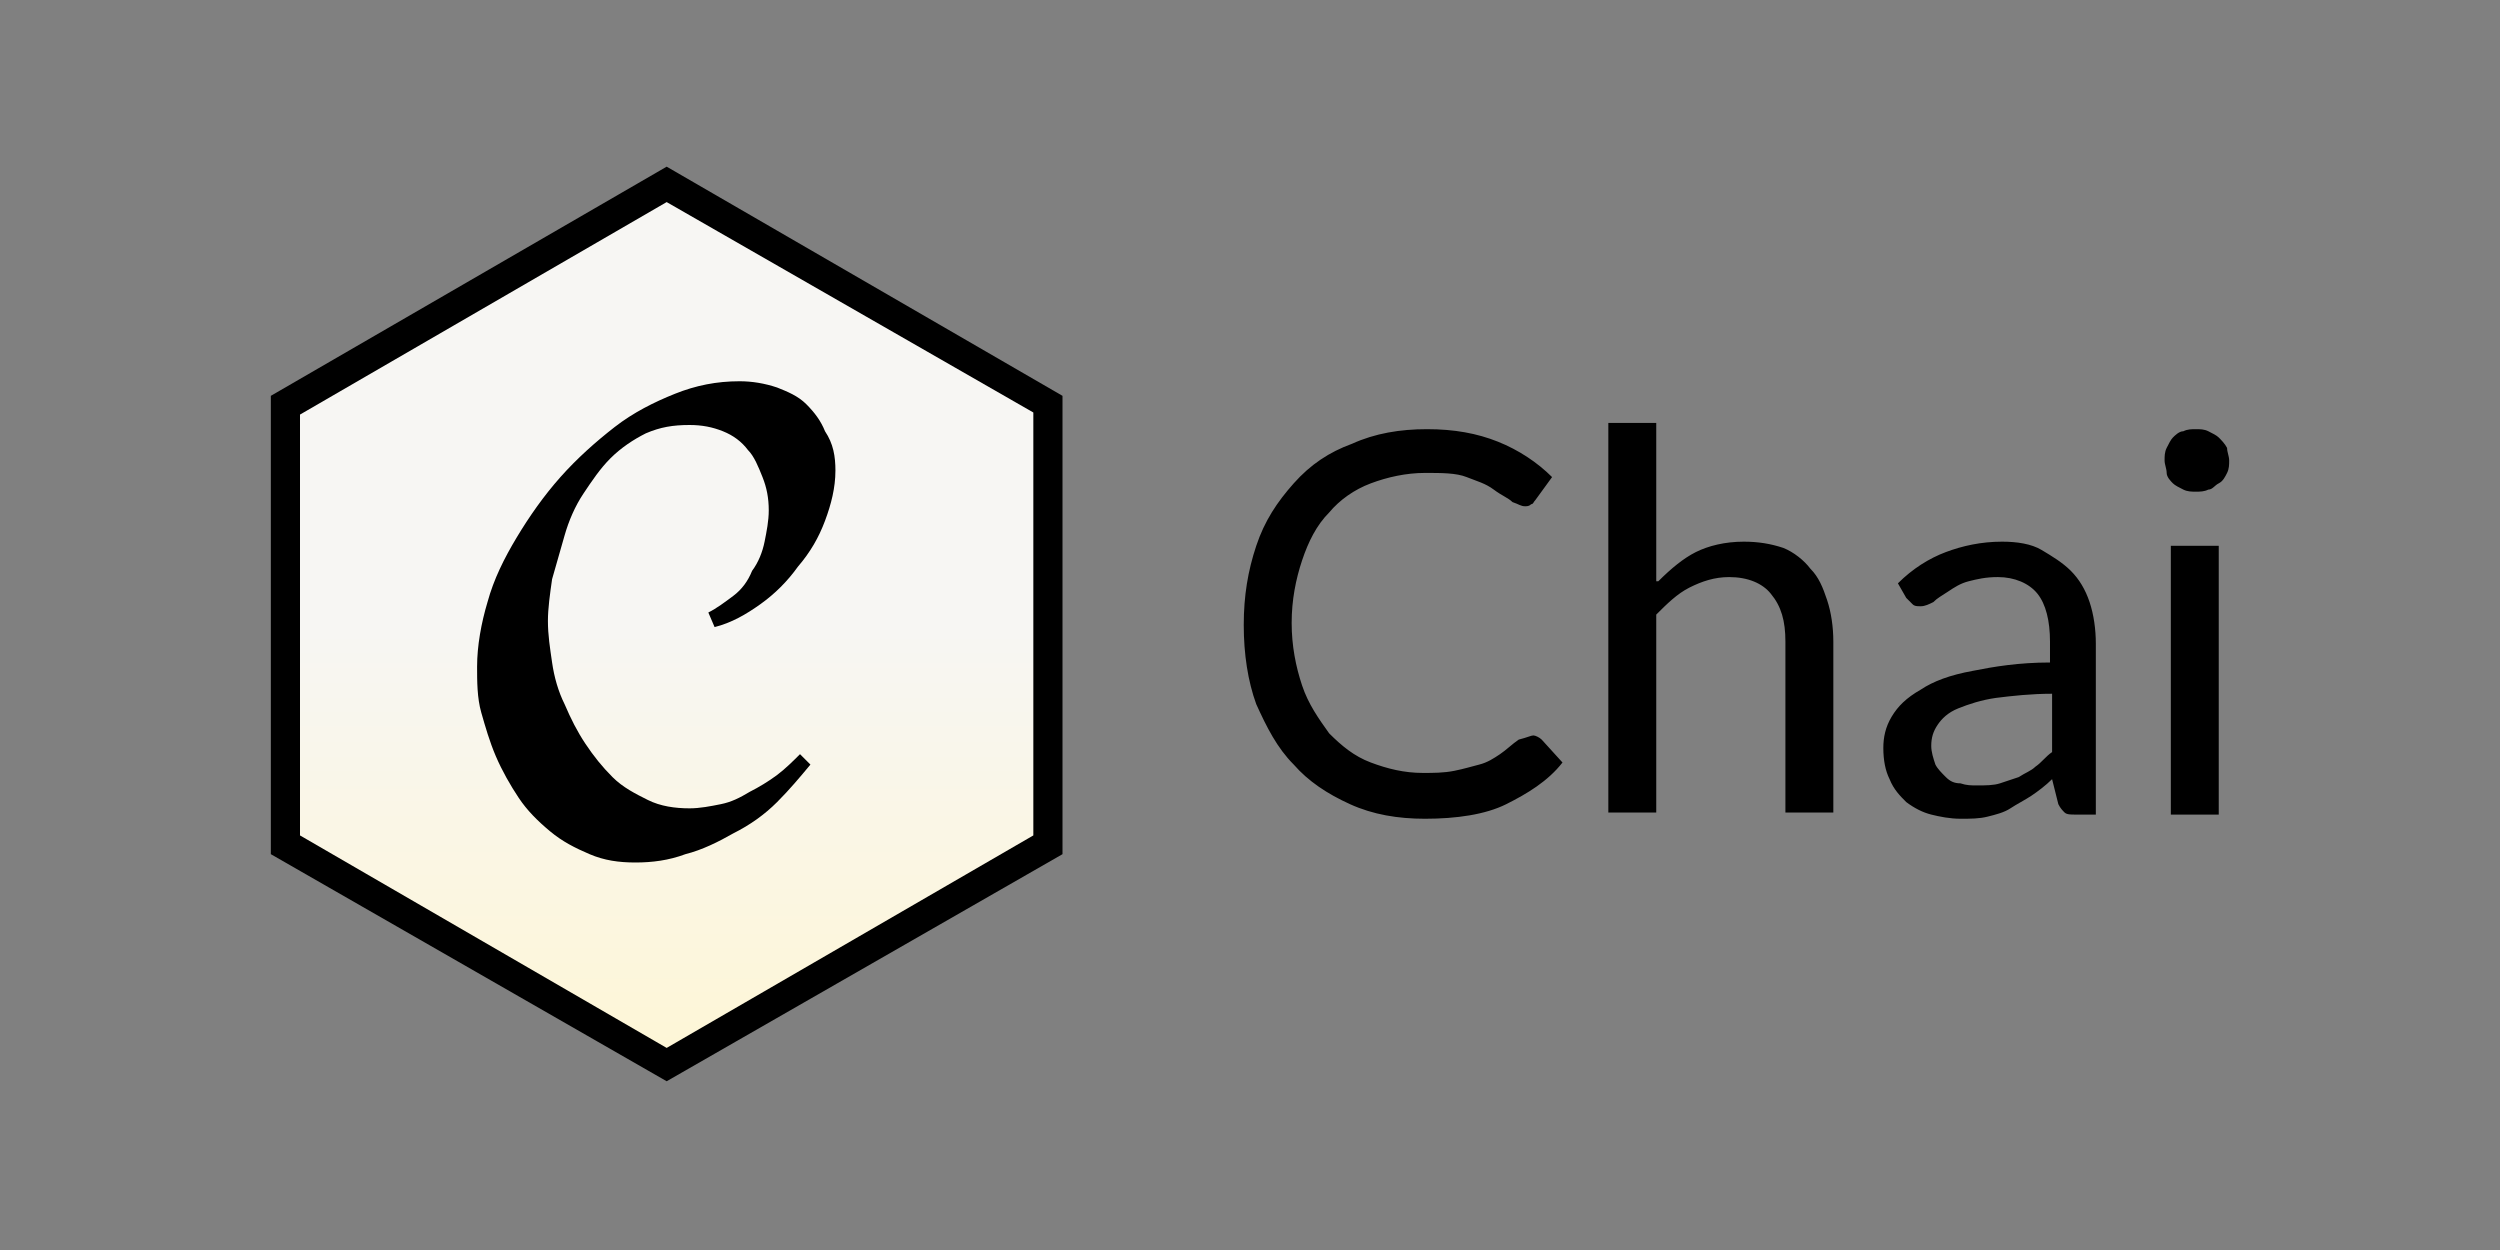 <svg version="1.1" xmlns="http://www.w3.org/2000/svg" x="0" y="0" viewBox="0 0 120 60" width="120" height="60" style="enable-background:new 0 0 120 60">
  <rect x="0" y="0" width="120" height="60" fill="#808080" stroke="none"/>
  <path class="st0" d="M14.6 40 32 50l17.4-10V20L32 10 14.6 20v20zM32 51.9 13 41V19L32 8l19 11v22L32 51.9z"/>
  <linearGradient id="a" gradientUnits="userSpaceOnUse" x1="-499.786" y1="1027.416" x2="-499.786" y2="1027.335" gradientTransform="matrix(236.842 0 0 -273.481 118402.266 281006.938)">
    <stop offset="0" style="stop-color:#f7f6f3"/>
    <stop offset="1" style="stop-color:#fef6d5"/>
  </linearGradient>
  <path d="M14.4 19.9 32 9.7l17.6 10.1v20.3L32 50.3 14.4 40.1V19.9" style="fill:url(#a)"/>
  <path class="st0" d="M40.1 22.6c0 .8-.2 1.6-.5 2.4-.3.8-.7 1.5-1.3 2.2-.5.7-1.1 1.3-1.8 1.8s-1.4.9-2.2 1.1l-.3-.7c.4-.2.8-.5 1.2-.8.4-.3.7-.7.9-1.2.3-.4.5-.9.6-1.4s.2-1 .2-1.5c0-.6-.1-1.1-.3-1.6s-.4-1-.7-1.3c-.3-.4-.7-.7-1.2-.9-.5-.2-1-.3-1.6-.3-.8 0-1.4.1-2.1.4-.6.3-1.2.7-1.7 1.2s-.9 1.1-1.3 1.7-.7 1.3-.9 2l-.6 2.1c-.1.7-.2 1.4-.2 2 0 .7.1 1.3.2 2s.3 1.4.6 2c.3.7.6 1.3 1 1.9s.8 1.1 1.3 1.6 1.1.8 1.7 1.1 1.3.4 2 .4c.5 0 1-.1 1.5-.2s.9-.3 1.4-.6c.4-.2.9-.5 1.3-.8s.8-.7 1.1-1l.5.5c-.5.6-1 1.2-1.6 1.8-.6.6-1.3 1.1-2.1 1.5-.7.4-1.5.8-2.3 1-.8.3-1.6.4-2.4.4-.8 0-1.5-.1-2.2-.4s-1.3-.6-1.9-1.1c-.6-.5-1.1-1-1.5-1.6-.4-.6-.8-1.3-1.1-2-.3-.7-.5-1.4-.7-2.1-.2-.7-.2-1.5-.2-2.2 0-1 .2-2.1.5-3.1.3-1.1.8-2.1 1.4-3.1.6-1 1.3-2 2.1-2.9.8-.9 1.7-1.7 2.6-2.4s1.9-1.2 2.9-1.6c1-.4 2-.6 3.1-.6.6 0 1.2.1 1.8.3.5.2 1 .4 1.4.8s.7.8.9 1.3c.4.6.5 1.2.5 1.9z"/>
  <path d="M73.6 35.3c.1 0 .3.1.4.2l1 1.1c-.7.9-1.7 1.5-2.7 2s-2.4.7-3.9.7c-1.3 0-2.5-.2-3.6-.7-1.1-.5-2-1.1-2.7-1.9-.8-.8-1.3-1.8-1.8-2.9-.4-1.1-.6-2.4-.6-3.8s.2-2.6.6-3.8 1-2.1 1.8-3 1.7-1.5 2.8-1.9c1.1-.5 2.3-.7 3.6-.7 1.3 0 2.4.2 3.4.6 1 .4 1.9 1 2.6 1.7l-.8 1.1c-.1.1-.1.2-.2.2-.1.1-.2.1-.3.1-.2 0-.3-.1-.6-.2-.2-.2-.5-.3-.9-.6s-.8-.4-1.3-.6-1.2-.2-2-.2c-.9 0-1.8.2-2.6.5s-1.5.8-2 1.4c-.6.6-1 1.4-1.3 2.3-.3.9-.5 1.9-.5 3s.2 2.1.5 3c.3.9.8 1.6 1.3 2.3.6.6 1.2 1.1 2 1.4.8.3 1.6.5 2.5.5.5 0 1 0 1.5-.1s.8-.2 1.2-.3c.4-.1.7-.3 1-.5.3-.2.6-.5.9-.7.4-.1.6-.2.7-.2zm6-7.4c.6-.6 1.2-1.1 1.8-1.4s1.4-.5 2.3-.5c.7 0 1.3.1 1.9.3.5.2 1 .6 1.3 1 .4.4.6.9.8 1.5.2.6.3 1.3.3 2V39h-2.3v-8.2c0-1-.2-1.7-.7-2.3-.4-.5-1.1-.8-2-.8-.7 0-1.3.2-1.9.5s-1.1.8-1.6 1.3V39h-2.3V20.3h2.3v7.6zm11.5.1c.7-.7 1.5-1.2 2.3-1.5.8-.3 1.7-.5 2.7-.5.7 0 1.4.1 1.9.4s1 .6 1.4 1c.4.4.7.9.9 1.5.2.6.3 1.3.3 2v8.2h-1c-.2 0-.4 0-.5-.1-.1-.1-.2-.2-.3-.4l-.3-1.2c-.3.3-.7.6-1 .8-.3.2-.7.4-1 .6s-.7.3-1.1.4c-.4.1-.8.1-1.3.1s-1-.1-1.4-.2c-.4-.1-.8-.3-1.2-.6-.3-.3-.6-.6-.8-1.1-.2-.4-.3-.9-.3-1.5 0-.5.1-1 .4-1.5.3-.5.7-.9 1.4-1.3.6-.4 1.4-.7 2.5-.9 1-.2 2.2-.4 3.7-.4v-1c0-1-.2-1.8-.6-2.3s-1.1-.8-1.9-.8c-.6 0-1 .1-1.4.2-.4.1-.7.3-1 .5-.3.2-.5.3-.7.5-.2.1-.4.2-.6.2-.2 0-.3 0-.4-.1l-.3-.3-.4-.7zm7.4 5.3c-1 0-1.9.1-2.7.2-.7.1-1.3.3-1.8.5s-.8.5-1 .8c-.2.3-.3.6-.3 1 0 .3.1.6.2.9.1.2.3.4.5.6.2.2.4.3.7.3.3.1.5.1.8.1.4 0 .8 0 1.1-.1l.9-.3c.3-.2.6-.3.8-.5.3-.2.5-.5.8-.7v-2.8zm8.5-11.2c0 .2 0 .4-.1.6s-.2.4-.4.5-.3.3-.5.3c-.2.1-.4.1-.6.1-.2 0-.4 0-.6-.1-.2-.1-.4-.2-.5-.3-.1-.1-.3-.3-.3-.5s-.1-.4-.1-.6c0-.2 0-.4.1-.6.1-.2.2-.4.3-.5.1-.1.3-.3.5-.3.2-.1.4-.1.6-.1.2 0 .4 0 .6.1.2.1.4.2.5.3.1.1.3.3.4.5 0 .2.1.4.1.6zm-.5 4.1v12.9h-2.3V26.2h2.3z"/>
</svg>
